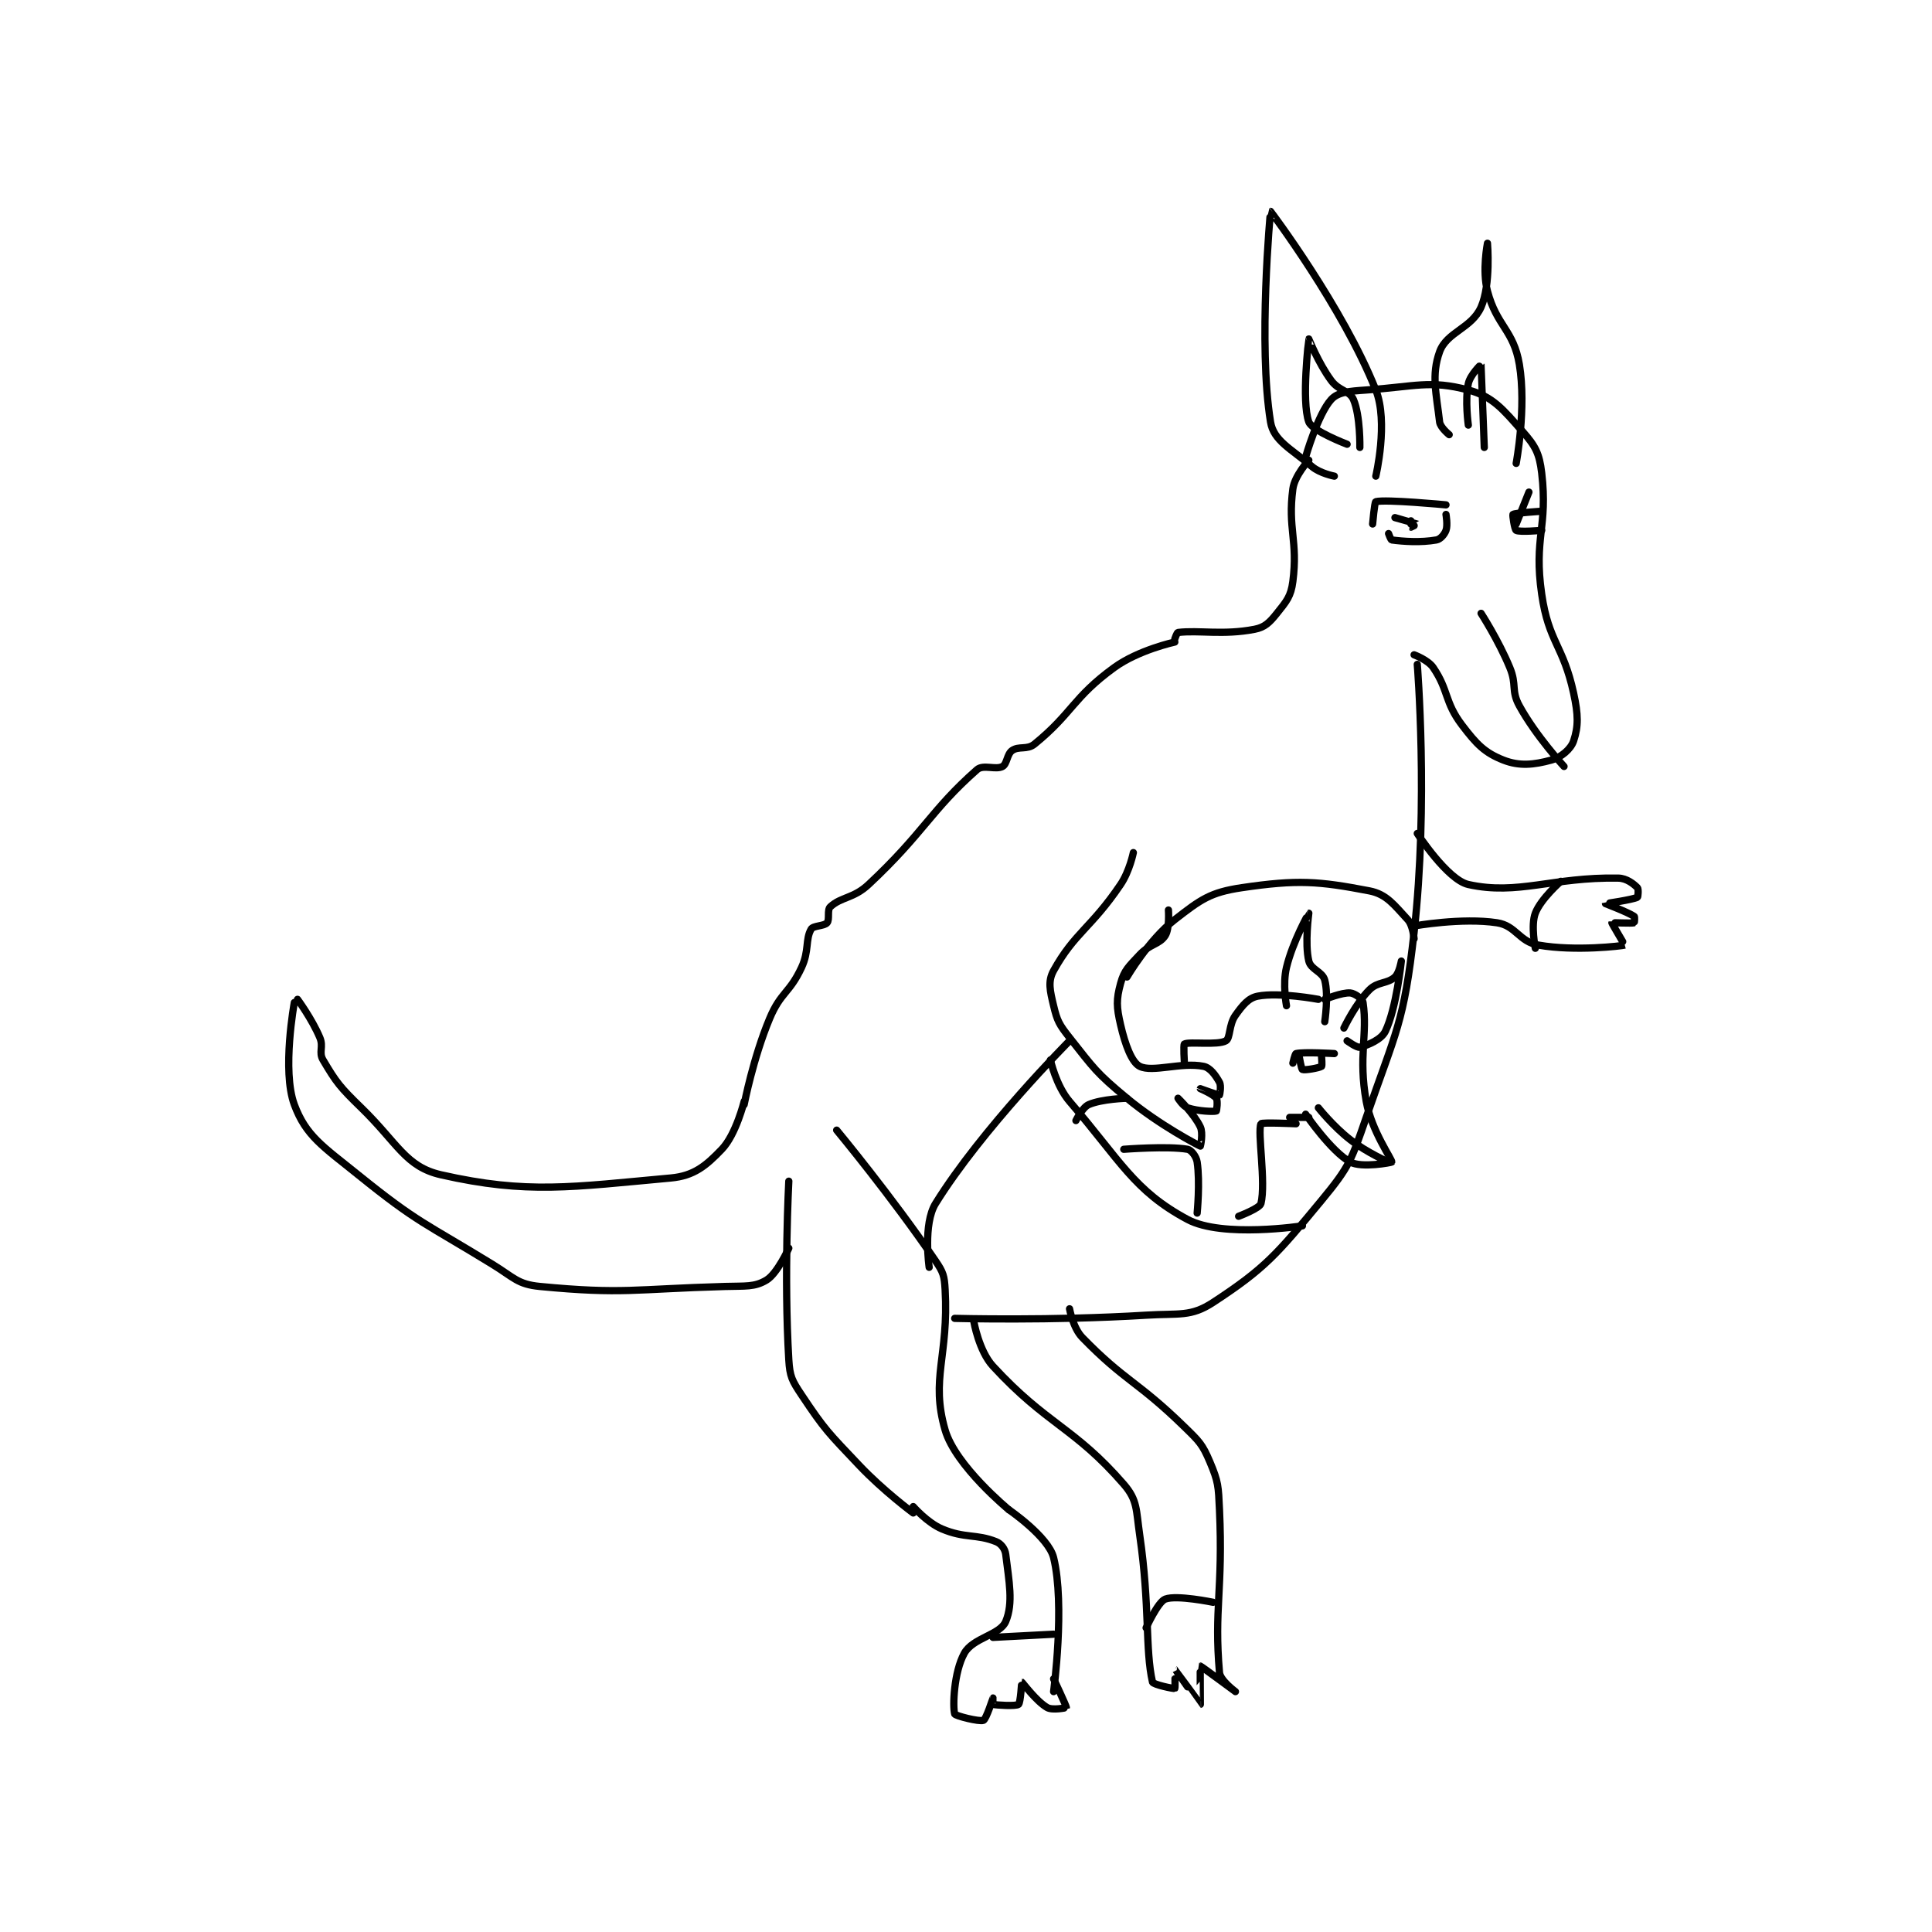 <?xml version="1.0" encoding="utf-8"?>
<!DOCTYPE svg PUBLIC "-//W3C//DTD SVG 1.1//EN" "http://www.w3.org/Graphics/SVG/1.1/DTD/svg11.dtd">
<svg viewBox="0 0 800 800" preserveAspectRatio="xMinYMin meet" xmlns="http://www.w3.org/2000/svg" version="1.1">
<g fill="none" stroke="black" stroke-linecap="round" stroke-linejoin="round" stroke-width="2.271">
<g transform="translate(121.873,87.52) scale(1.321) translate(-28,-7.417)">
<path id="0" d="M169 287.417 C169 287.417 171.79 272.863 177 260.417 C180.465 252.138 183.248 252.499 187 244.417 C189.435 239.173 188.144 235.665 190 232.417 C190.657 231.266 194.072 231.5 195 230.417 C195.865 229.408 194.951 226.385 196 225.417 C199.448 222.234 203.251 222.856 208 218.417 C225.327 202.22 227.486 195.203 242 182.417 C243.962 180.689 247.848 182.591 250 181.417 C251.442 180.63 251.368 177.56 253 176.417 C255.11 174.94 257.695 176.289 260 174.417 C271.891 164.755 272.023 159.855 285 150.417 C292.586 144.899 304 142.417 304 142.417 "/>
<path id="1" d="M304 141.417 C304 141.417 304.663 139.457 305 139.417 C311.546 138.631 319.161 140.321 329 138.417 C332.24 137.79 333.706 136.284 336 133.417 C339.029 129.63 340.398 128.113 341 123.417 C342.641 110.617 339.353 106.933 341 94.417 C341.548 90.249 346 85.417 346 85.417 "/>
<path id="2" d="M345 84.417 C345 84.417 348.818 71.038 353 66.417 C355.146 64.045 358.617 63.792 364 63.417 C379.366 62.345 383.968 60.224 396 63.417 C403.689 65.457 406.824 69.435 413 76.417 C417.033 80.976 418.276 83.265 419 89.417 C421.007 106.472 416.432 109.695 419 127.417 C421.193 142.549 425.721 143.334 429 158.417 C430.483 165.237 430.533 168.818 429 173.417 C428.148 175.971 425.11 178.569 422 179.417 C416.599 180.89 412.051 181.401 407 179.417 C401.168 177.125 398.625 174.513 394 168.417 C388.496 161.162 389.901 157.605 385 150.417 C383.357 148.007 379 146.417 379 146.417 "/>
<path id="3" d="M380 149.417 C380 149.417 383.545 193.081 379 233.417 C375.775 262.041 373.465 264 364 291.417 C359.381 304.797 358.763 306.828 350 317.417 C335.979 334.359 332.342 338.72 316 349.417 C308.975 354.015 305.428 352.773 295 353.417 C265.521 355.236 235 354.417 235 354.417 "/>
<path id="4" d="M169 286.417 C169 286.417 166.455 296.768 162 301.417 C157.006 306.627 153.25 309.758 146 310.417 C115.002 313.235 101.04 315.55 74 309.417 C62.858 306.889 60.444 299.551 49 288.417 C42.301 281.899 41.19 280.508 37 273.417 C35.56 270.98 37.231 269.341 36 266.417 C33.52 260.527 29 254.417 29 254.417 "/>
<path id="5" d="M28 255.417 C28 255.417 24.056 276.768 28 287.417 C31.625 297.203 36.904 300.469 48 309.417 C66.986 324.728 68.752 324.37 90 337.417 C96.927 341.67 97.947 343.74 105 344.417 C131.103 346.92 134.359 345.224 163 344.417 C169.447 344.235 172.266 344.657 176 342.417 C179.418 340.366 183 332.417 183 332.417 "/>
<path id="6" d="M183 311.417 C183 311.417 181.433 341.171 183 367.417 C183.315 372.684 184.021 373.948 187 378.417 C194.411 389.533 195.386 390.253 205 400.417 C212.657 408.511 222 415.417 222 415.417 "/>
<path id="7" d="M222 413.417 C222 413.417 226.378 418.461 231 420.417 C238.222 423.472 241.74 421.913 248 424.417 C249.548 425.036 250.791 426.676 251 428.417 C252.006 436.801 253.426 443.632 251 449.417 C249.215 453.673 240.704 454.515 238 459.417 C234.747 465.312 234.324 476.052 235 478.417 C235.17 479.012 242.778 480.926 244 480.417 C244.885 480.048 246.997 473.422 247 473.417 C247.001 473.416 246.941 475.402 247 475.417 C247.941 475.652 254.188 476.048 255 475.417 C255.654 474.908 255.996 468.416 256 468.417 C256.176 468.436 260.548 474.444 264 476.417 C265.648 477.358 269.988 476.473 270 476.417 C270.076 476.076 266 467.417 266 467.417 "/>
<path id="8" d="M252 414.417 C252 414.417 264.4 422.903 266 429.417 C269.644 444.253 266 471.417 266 471.417 "/>
<path id="9" d="M198 295.417 C198 295.417 215.315 316.292 229 336.417 C231.434 339.995 231.754 341.078 232 345.417 C233.178 366.236 227.336 373.325 232 389.417 C235.265 400.68 252 414.417 252 414.417 "/>
<path id="10" d="M241 355.417 C241 355.417 242.57 364.61 247 369.417 C263.963 387.824 272.446 388.496 288 406.417 C292.358 411.438 291.839 414.416 293 422.417 C296.235 444.699 294.649 458.156 297 468.417 C297.181 469.205 303.71 470.583 304 470.417 C304.17 470.32 303.988 464.409 304 464.417 C304.049 464.447 311.97 475.42 312 475.417 C312.007 475.416 311.918 463.446 312 463.417 C312.151 463.362 322.999 471.416 323 471.417 C323.001 471.417 318.219 467.914 318 465.417 C316.265 445.637 319.134 439.372 318 414.417 C317.663 407.01 317.658 405.699 315 399.417 C312.65 393.862 311.682 392.981 307 388.417 C292.174 373.962 288.441 374.231 275 360.417 C272.07 357.405 271 351.417 271 351.417 "/>
<path id="11" d="M380 202.417 C380 202.417 389.454 216.962 396 218.417 C411.585 221.88 422.378 216.028 443 216.417 C445.659 216.467 447.822 218.239 449 219.417 C449.393 219.809 449.215 222.309 449 222.417 C447.426 223.204 439.002 224.402 439 224.417 C438.998 224.427 446.004 227.086 448 228.417 C448.228 228.569 448.066 230.398 448 230.417 C447.191 230.648 441.034 230.336 441 230.417 C440.939 230.558 445.054 237.4 445 237.417 C444.216 237.655 429.58 239.443 418 237.417 C411.899 236.349 410.957 231.333 405 230.417 C394.062 228.734 379 231.417 379 231.417 "/>
<path id="12" d="M291 208.417 C291 208.417 289.832 214.225 287 218.417 C277.816 232.009 272.541 233.581 266 245.417 C264.136 248.789 264.888 251.747 266 256.417 C267.131 261.168 267.745 262.313 271 266.417 C278.755 276.195 279.271 277.349 289 285.417 C299.214 293.887 311.356 300.165 312 300.417 C312.052 300.437 312.92 296.389 312 294.417 C310.119 290.385 305 285.417 305 285.417 C305 285.417 306.573 287.941 308 288.417 C311.33 289.527 316.228 289.674 317 289.417 C317.119 289.377 317.542 286.176 317 285.417 C316.109 284.169 312 282.417 312 282.417 C312 282.416 317.719 284.51 318 284.417 C318.07 284.393 318.619 281.53 318 280.417 C316.797 278.252 315.102 275.837 313 275.417 C305.995 274.016 297.027 277.43 293 275.417 C290.483 274.158 288.434 268.631 287 262.417 C285.704 256.8 285.615 254.493 287 249.417 C288.133 245.263 289.563 244.099 293 240.417 C296.17 237.02 299.181 237.247 301 234.417 C302.411 232.221 302 226.417 302 226.417 "/>
<path id="13" d="M354 90.417 C354 90.417 349.539 89.575 347 87.417 C340.38 81.789 334.957 79.308 334 73.417 C330.078 49.283 333.956 7.43 334 7.417 C334.035 7.406 356.721 37.563 367 63.417 C371.015 73.516 367 90.417 367 90.417 "/>
<path id="14" d="M390 77.417 C390 77.417 387.2 75.154 387 73.417 C385.985 64.624 384.362 58.721 387 51.417 C389.241 45.21 397.059 44.084 400 37.417 C403.112 30.362 402 17.417 402 17.417 C402 17.417 400.304 25.972 402 32.417 C404.898 43.429 410.188 44.544 412 55.417 C414.265 69.007 411 86.417 411 86.417 "/>
<path id="15" d="M358 80.417 C358 80.417 347.032 76.254 346 73.417 C343.639 66.925 345.981 47.453 346 47.417 C346.007 47.404 348.95 54.92 353 60.417 C355.489 63.794 358.759 63.521 360 66.417 C362.186 71.518 362 81.417 362 81.417 "/>
<path id="16" d="M396 74.417 C396 74.417 394.901 66.639 396 61.417 C396.579 58.668 399.995 55.395 400 55.417 C400.028 55.528 401 81.417 401 81.417 "/>
<path id="17" d="M426 181.417 C426 181.417 417.209 171.916 412 162.417 C409.336 157.558 411.272 155.906 409 150.417 C405.445 141.825 400 133.417 400 133.417 "/>
<path id="18" d="M366 105.417 C366 105.417 366.603 98.52 367 98.417 C370.058 97.619 389 99.417 389 99.417 "/>
<path id="19" d="M371 108.417 C371 108.417 371.674 110.373 372 110.417 C375.601 110.897 381.054 111.29 386 110.417 C387.247 110.197 388.506 108.734 389 107.417 C389.599 105.82 389 102.417 389 102.417 "/>
<path id="20" d="M378 104.417 C378 104.417 377.969 106.401 378 106.417 C378.046 106.44 380.009 105.422 380 105.417 C379.948 105.385 373 103.417 373 103.417 "/>
<path id="21" d="M419 101.417 C419 101.417 410.651 101.929 410 102.417 C409.817 102.554 410.484 107.13 411 107.417 C412.093 108.024 419 107.417 419 107.417 "/>
<path id="22" d="M411 105.417 L415 95.417 "/>
<path id="23" d="M351 254.417 C351 254.417 356.414 252.201 359 252.417 C360.403 252.534 362.829 254.257 363 255.417 C364.481 265.486 361.459 272.301 364 286.417 C365.666 295.67 372.195 304.677 372 305.417 C371.961 305.566 362.514 307.369 359 305.417 C352.962 302.062 345 290.417 345 290.417 "/>
<path id="24" d="M227 338.417 C227 338.417 225.013 324.85 229 318.417 C243.459 295.085 271 267.417 271 267.417 "/>
<path id="25" d="M289 247.417 C289 247.417 295.775 235.814 304 229.417 C312.162 223.069 315.159 220.869 325 219.417 C342.449 216.842 349.044 217.348 365 220.417 C370.451 221.465 372.818 224.936 377 229.417 C378.629 231.162 379 235.417 379 235.417 "/>
<path id="26" d="M344 325.417 C344 325.417 318.979 329.282 308 323.417 C291.186 314.434 286.978 304.996 271 286.417 C266.784 281.514 265 273.417 265 273.417 "/>
<path id="27" d="M349 254.417 C349 254.417 336.738 252.121 330 253.417 C327.079 253.978 325.289 256.213 323 259.417 C320.89 262.371 321.44 266.607 320 267.417 C317.396 268.881 308.521 267.598 307 268.417 C306.637 268.612 307 274.417 307 274.417 "/>
<path id="28" d="M289 285.417 C289 285.417 281.111 285.618 277 287.417 C275.024 288.281 273 292.417 273 292.417 "/>
<path id="29" d="M342 293.417 C342 293.417 331.223 292.91 331 293.417 C329.848 296.035 332.596 311.807 331 318.417 C330.637 319.921 324 322.417 324 322.417 "/>
<path id="30" d="M340 291.417 L346 291.417 "/>
<path id="31" d="M339 256.417 C339 256.417 337.733 249.667 339 244.417 C340.974 236.239 345.992 227.419 346 227.417 C346.003 227.416 344.679 236.869 346 242.417 C346.633 245.076 350.296 245.743 351 248.417 C352.25 253.168 351 261.417 351 261.417 "/>
<path id="32" d="M357 263.417 C357 263.417 360.637 255.78 365 251.417 C367.618 248.799 370.554 249.618 373 247.417 C374.371 246.183 375 242.417 375 242.417 C375 242.417 373.466 257.219 370 264.417 C368.743 267.027 364.519 268.787 362 269.417 C361.047 269.655 358 267.417 358 267.417 "/>
<path id="33" d="M341 274.417 C341 274.417 341.652 271.497 342 271.417 C344.467 270.847 354 271.417 354 271.417 "/>
<path id="34" d="M343 272.417 C343 272.417 343.666 276.274 344 276.417 C344.686 276.711 349.218 275.938 350 275.417 C350.235 275.26 350 272.417 350 272.417 "/>
<path id="35" d="M371 305.417 C371 305.417 364.272 302.491 359 298.417 C353.631 294.268 349 288.417 349 288.417 "/>
<path id="36" d="M288 301.417 C288 301.417 301.788 300.336 308 301.417 C309.148 301.616 310.736 303.654 311 305.417 C311.951 311.754 311 321.417 311 321.417 "/>
<path id="37" d="M425 217.417 C425 217.417 418.721 222.9 417 227.417 C415.549 231.225 417 238.417 417 238.417 "/>
<path id="38" d="M247 454.417 L266 453.417 "/>
<path id="39" d="M295 451.417 C295 451.417 298.69 443.297 301 442.417 C304.582 441.052 316 443.417 316 443.417 "/>
</g>
</g>
</svg>
